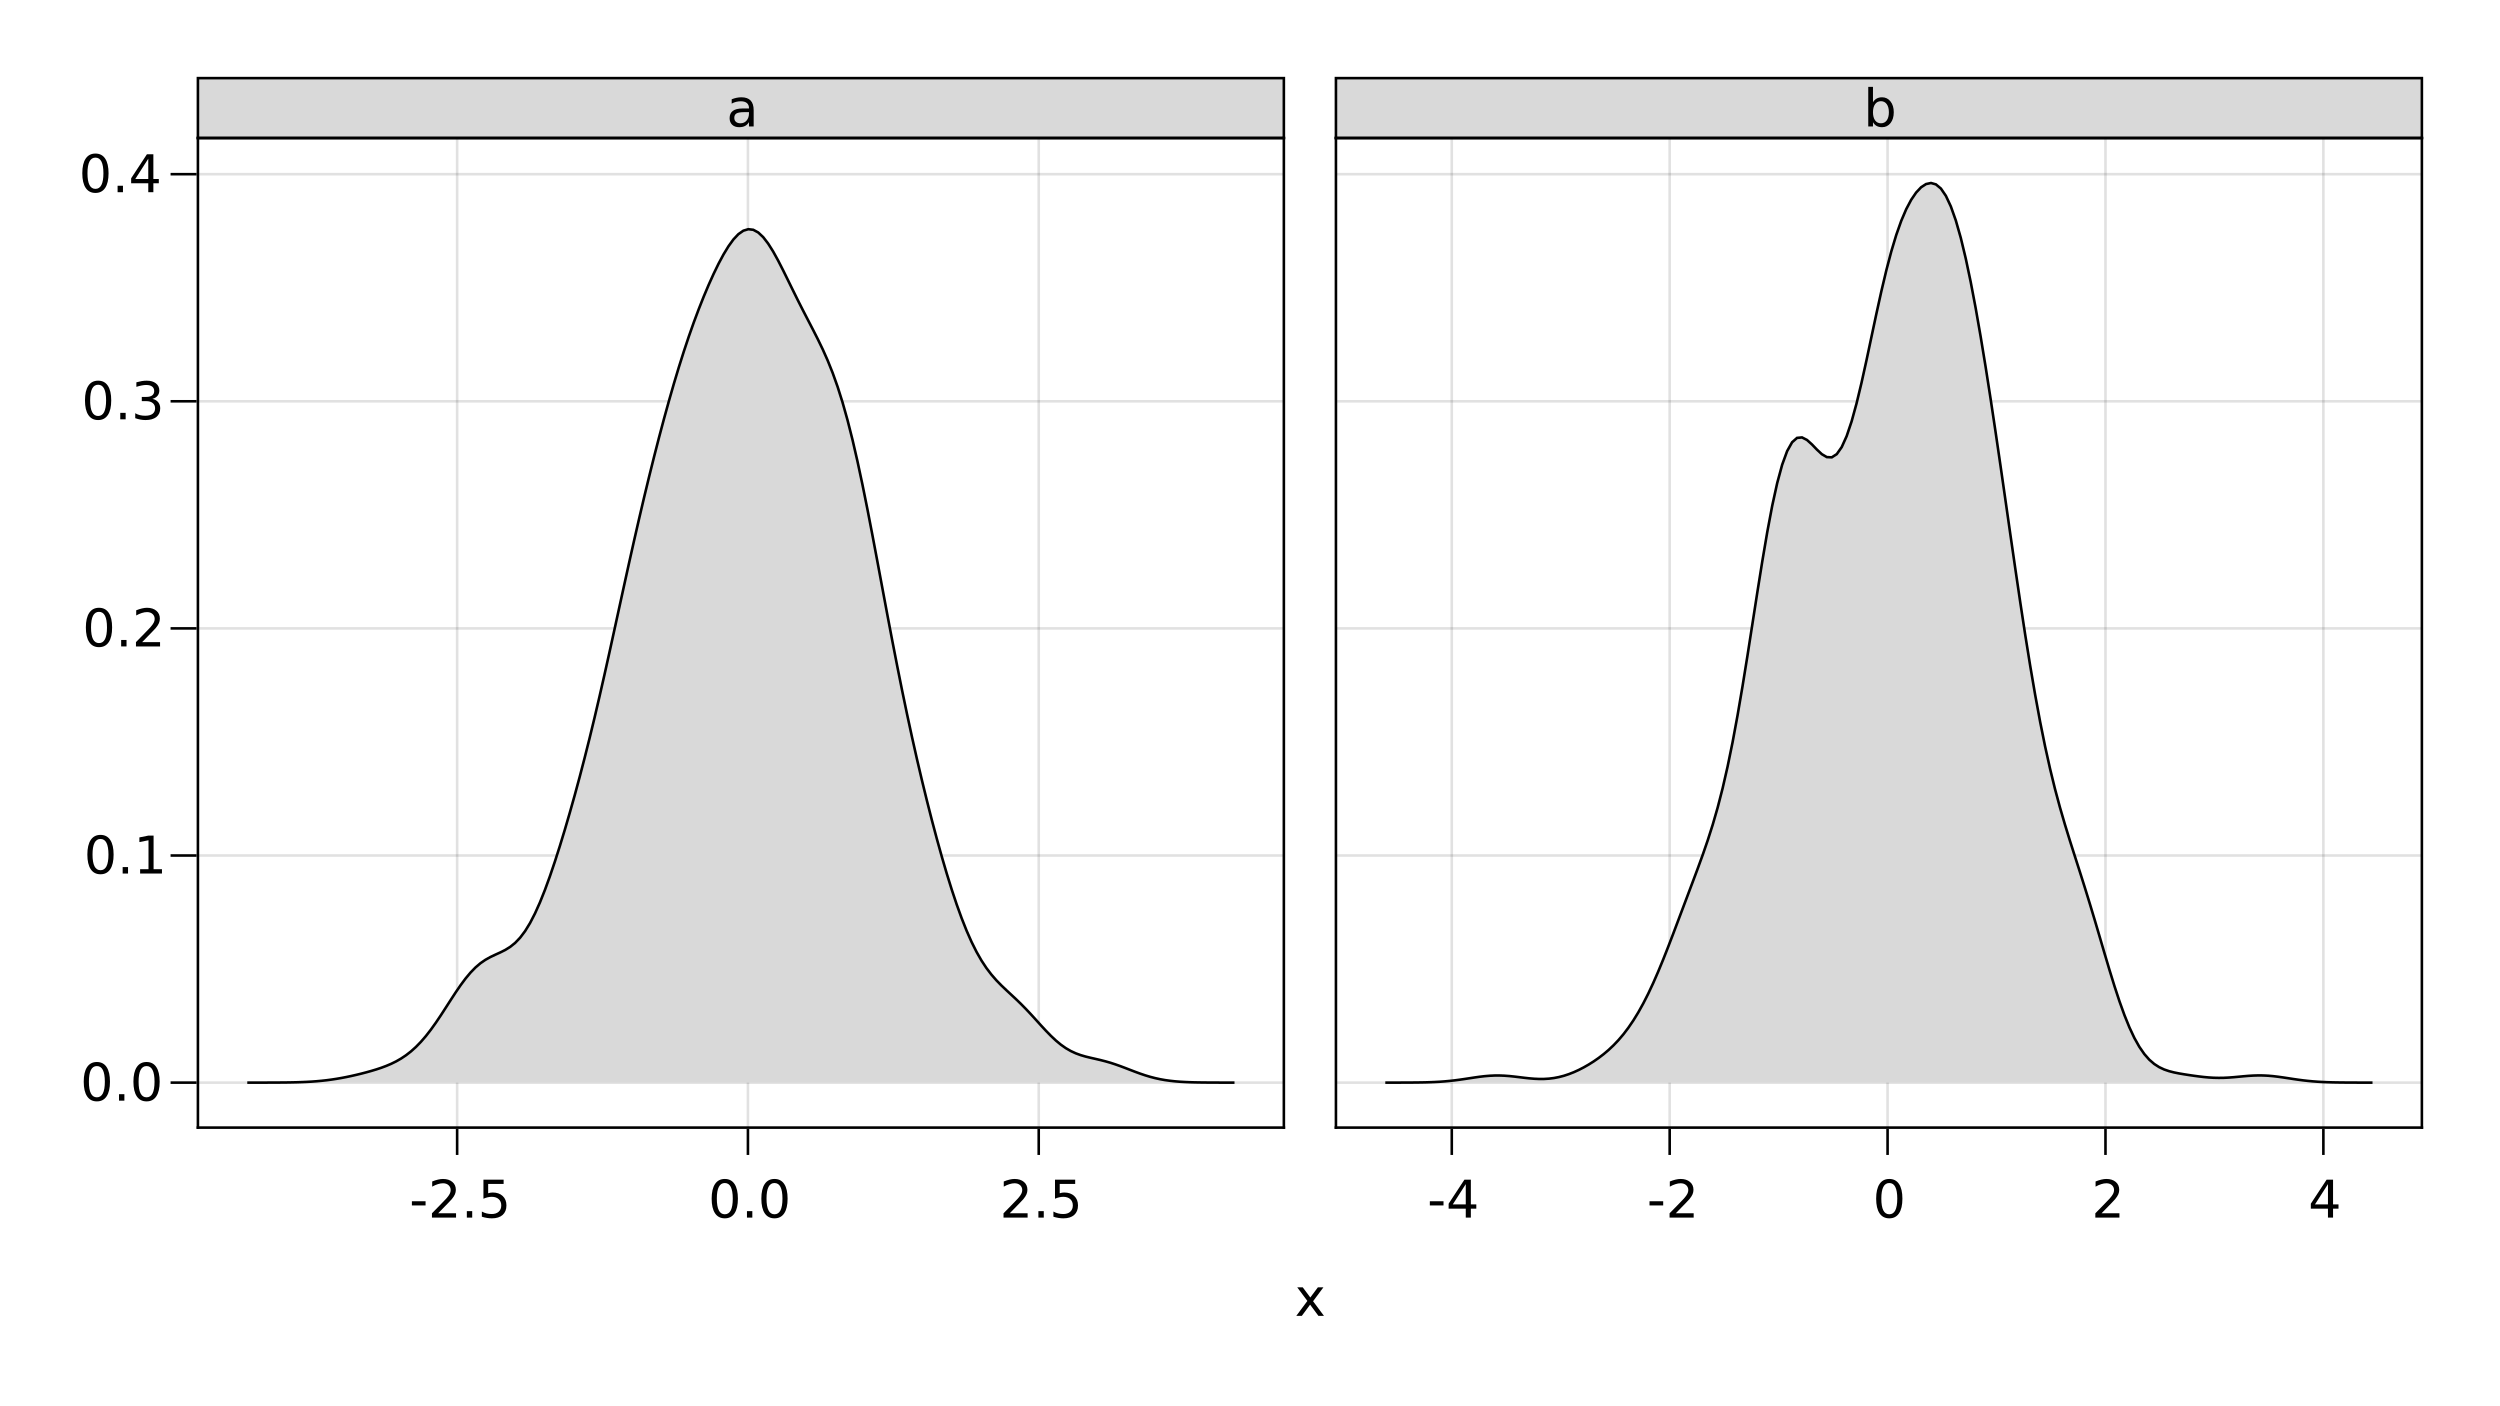 <?xml version="1.0" encoding="UTF-8"?>
<svg xmlns="http://www.w3.org/2000/svg" xmlns:xlink="http://www.w3.org/1999/xlink" width="960pt" height="540pt" viewBox="0 0 960 540" version="1.1">
<defs>
<g>
<symbol overflow="visible" id="glyph0-0">
<path style="stroke:none;" d="M 1 3.531 L 1 -14.109 L 11 -14.109 L 11 3.531 Z M 2.125 2.422 L 9.891 2.422 L 9.891 -12.984 L 2.125 -12.984 Z M 2.125 2.422 "/>
</symbol>
<symbol overflow="visible" id="glyph0-1">
<path style="stroke:none;" d="M 0.984 -6.281 L 6.234 -6.281 L 6.234 -4.672 L 0.984 -4.672 Z M 0.984 -6.281 "/>
</symbol>
<symbol overflow="visible" id="glyph1-0">
<path style="stroke:none;" d="M 1 3.531 L 1 -14.109 L 11 -14.109 L 11 3.531 Z M 2.125 2.422 L 9.891 2.422 L 9.891 -12.984 L 2.125 -12.984 Z M 2.125 2.422 "/>
</symbol>
<symbol overflow="visible" id="glyph1-1">
<path style="stroke:none;" d="M 3.844 -1.656 L 10.719 -1.656 L 10.719 0 L 1.469 0 L 1.469 -1.656 C 2.219 -2.438 3.238 -3.477 4.531 -4.781 C 5.82 -6.082 6.633 -6.926 6.969 -7.312 C 7.594 -8.02 8.031 -8.617 8.281 -9.109 C 8.531 -9.598 8.656 -10.082 8.656 -10.562 C 8.656 -11.332 8.383 -11.961 7.844 -12.453 C 7.301 -12.941 6.594 -13.188 5.719 -13.188 C 5.102 -13.188 4.453 -13.078 3.766 -12.859 C 3.078 -12.648 2.344 -12.328 1.562 -11.891 L 1.562 -13.875 C 2.352 -14.195 3.094 -14.438 3.781 -14.594 C 4.477 -14.758 5.113 -14.844 5.688 -14.844 C 7.195 -14.844 8.398 -14.461 9.297 -13.703 C 10.191 -12.953 10.641 -11.945 10.641 -10.688 C 10.641 -10.082 10.523 -9.508 10.297 -8.969 C 10.078 -8.438 9.672 -7.805 9.078 -7.078 C 8.922 -6.891 8.406 -6.344 7.531 -5.438 C 6.656 -4.539 5.426 -3.281 3.844 -1.656 Z M 3.844 -1.656 "/>
</symbol>
<symbol overflow="visible" id="glyph2-0">
<path style="stroke:none;" d="M 1 3.531 L 1 -14.109 L 11 -14.109 L 11 3.531 Z M 2.125 2.422 L 9.891 2.422 L 9.891 -12.984 L 2.125 -12.984 Z M 2.125 2.422 "/>
</symbol>
<symbol overflow="visible" id="glyph2-1">
<path style="stroke:none;" d="M 2.141 -2.484 L 4.203 -2.484 L 4.203 0 L 2.141 0 Z M 2.141 -2.484 "/>
</symbol>
<symbol overflow="visible" id="glyph2-2">
<path style="stroke:none;" d="M 2.156 -14.578 L 9.906 -14.578 L 9.906 -12.922 L 3.969 -12.922 L 3.969 -9.344 C 4.25 -9.445 4.531 -9.52 4.812 -9.562 C 5.102 -9.613 5.395 -9.641 5.688 -9.641 C 7.312 -9.641 8.598 -9.191 9.547 -8.297 C 10.504 -7.41 10.984 -6.203 10.984 -4.672 C 10.984 -3.109 10.492 -1.891 9.516 -1.016 C 8.535 -0.148 7.156 0.281 5.375 0.281 C 4.77 0.281 4.148 0.227 3.516 0.125 C 2.879 0.02 2.223 -0.133 1.547 -0.344 L 1.547 -2.328 C 2.129 -2.004 2.734 -1.766 3.359 -1.609 C 3.984 -1.453 4.645 -1.375 5.344 -1.375 C 6.469 -1.375 7.359 -1.672 8.016 -2.266 C 8.672 -2.859 9 -3.66 9 -4.672 C 9 -5.691 8.672 -6.5 8.016 -7.094 C 7.359 -7.688 6.469 -7.984 5.344 -7.984 C 4.812 -7.984 4.285 -7.922 3.766 -7.797 C 3.242 -7.68 2.707 -7.5 2.156 -7.25 Z M 2.156 -14.578 "/>
</symbol>
<symbol overflow="visible" id="glyph3-0">
<path style="stroke:none;" d="M 1 3.531 L 1 -14.109 L 11 -14.109 L 11 3.531 Z M 2.125 2.422 L 9.891 2.422 L 9.891 -12.984 L 2.125 -12.984 Z M 2.125 2.422 "/>
</symbol>
<symbol overflow="visible" id="glyph3-1">
<path style="stroke:none;" d="M 6.359 -13.281 C 5.336 -13.281 4.57 -12.781 4.062 -11.781 C 3.551 -10.781 3.297 -9.281 3.297 -7.281 C 3.297 -5.281 3.551 -3.781 4.062 -2.781 C 4.57 -1.781 5.336 -1.281 6.359 -1.281 C 7.379 -1.281 8.145 -1.781 8.656 -2.781 C 9.164 -3.781 9.422 -5.281 9.422 -7.281 C 9.422 -9.281 9.164 -10.781 8.656 -11.781 C 8.145 -12.781 7.379 -13.281 6.359 -13.281 Z M 6.359 -14.844 C 7.992 -14.844 9.238 -14.195 10.094 -12.906 C 10.957 -11.613 11.391 -9.738 11.391 -7.281 C 11.391 -4.82 10.957 -2.945 10.094 -1.656 C 9.238 -0.363 7.992 0.281 6.359 0.281 C 4.723 0.281 3.473 -0.363 2.609 -1.656 C 1.742 -2.945 1.312 -4.82 1.312 -7.281 C 1.312 -9.738 1.742 -11.613 2.609 -12.906 C 3.473 -14.195 4.723 -14.844 6.359 -14.844 Z M 6.359 -14.844 "/>
</symbol>
<symbol overflow="visible" id="glyph4-0">
<path style="stroke:none;" d="M 1 3.531 L 1 -14.109 L 11 -14.109 L 11 3.531 Z M 2.125 2.422 L 9.891 2.422 L 9.891 -12.984 L 2.125 -12.984 Z M 2.125 2.422 "/>
</symbol>
<symbol overflow="visible" id="glyph4-1">
<path style="stroke:none;" d="M 2.141 -2.484 L 4.203 -2.484 L 4.203 0 L 2.141 0 Z M 2.141 -2.484 "/>
</symbol>
<symbol overflow="visible" id="glyph4-2">
<path style="stroke:none;" d="M 6.359 -13.281 C 5.336 -13.281 4.57 -12.781 4.062 -11.781 C 3.551 -10.781 3.297 -9.281 3.297 -7.281 C 3.297 -5.281 3.551 -3.781 4.062 -2.781 C 4.57 -1.781 5.336 -1.281 6.359 -1.281 C 7.379 -1.281 8.145 -1.781 8.656 -2.781 C 9.164 -3.781 9.422 -5.281 9.422 -7.281 C 9.422 -9.281 9.164 -10.781 8.656 -11.781 C 8.145 -12.781 7.379 -13.281 6.359 -13.281 Z M 6.359 -14.844 C 7.992 -14.844 9.238 -14.195 10.094 -12.906 C 10.957 -11.613 11.391 -9.738 11.391 -7.281 C 11.391 -4.82 10.957 -2.945 10.094 -1.656 C 9.238 -0.363 7.992 0.281 6.359 0.281 C 4.723 0.281 3.473 -0.363 2.609 -1.656 C 1.742 -2.945 1.312 -4.82 1.312 -7.281 C 1.312 -9.738 1.742 -11.613 2.609 -12.906 C 3.473 -14.195 4.723 -14.844 6.359 -14.844 Z M 6.359 -14.844 "/>
</symbol>
<symbol overflow="visible" id="glyph4-3">
<path style="stroke:none;" d="M 2.156 -14.578 L 9.906 -14.578 L 9.906 -12.922 L 3.969 -12.922 L 3.969 -9.344 C 4.25 -9.445 4.531 -9.52 4.812 -9.562 C 5.102 -9.613 5.395 -9.641 5.688 -9.641 C 7.312 -9.641 8.598 -9.191 9.547 -8.297 C 10.504 -7.41 10.984 -6.203 10.984 -4.672 C 10.984 -3.109 10.492 -1.891 9.516 -1.016 C 8.535 -0.148 7.156 0.281 5.375 0.281 C 4.77 0.281 4.148 0.227 3.516 0.125 C 2.879 0.02 2.223 -0.133 1.547 -0.344 L 1.547 -2.328 C 2.129 -2.004 2.734 -1.766 3.359 -1.609 C 3.984 -1.453 4.645 -1.375 5.344 -1.375 C 6.469 -1.375 7.359 -1.672 8.016 -2.266 C 8.672 -2.859 9 -3.66 9 -4.672 C 9 -5.691 8.672 -6.5 8.016 -7.094 C 7.359 -7.688 6.469 -7.984 5.344 -7.984 C 4.812 -7.984 4.285 -7.922 3.766 -7.797 C 3.242 -7.68 2.707 -7.5 2.156 -7.25 Z M 2.156 -14.578 "/>
</symbol>
<symbol overflow="visible" id="glyph4-4">
<path style="stroke:none;" d="M 7.562 -12.859 L 2.578 -5.078 L 7.562 -5.078 Z M 7.047 -14.578 L 9.516 -14.578 L 9.516 -5.078 L 11.609 -5.078 L 11.609 -3.438 L 9.516 -3.438 L 9.516 0 L 7.562 0 L 7.562 -3.438 L 0.984 -3.438 L 0.984 -5.344 Z M 7.047 -14.578 "/>
</symbol>
<symbol overflow="visible" id="glyph4-5">
<path style="stroke:none;" d="M 0.984 -6.281 L 6.234 -6.281 L 6.234 -4.672 L 0.984 -4.672 Z M 0.984 -6.281 "/>
</symbol>
<symbol overflow="visible" id="glyph4-6">
<path style="stroke:none;" d="M 3.844 -1.656 L 10.719 -1.656 L 10.719 0 L 1.469 0 L 1.469 -1.656 C 2.219 -2.438 3.238 -3.477 4.531 -4.781 C 5.82 -6.082 6.633 -6.926 6.969 -7.312 C 7.594 -8.02 8.031 -8.617 8.281 -9.109 C 8.531 -9.598 8.656 -10.082 8.656 -10.562 C 8.656 -11.332 8.383 -11.961 7.844 -12.453 C 7.301 -12.941 6.594 -13.188 5.719 -13.188 C 5.102 -13.188 4.453 -13.078 3.766 -12.859 C 3.078 -12.648 2.344 -12.328 1.562 -11.891 L 1.562 -13.875 C 2.352 -14.195 3.094 -14.438 3.781 -14.594 C 4.477 -14.758 5.113 -14.844 5.688 -14.844 C 7.195 -14.844 8.398 -14.461 9.297 -13.703 C 10.191 -12.953 10.641 -11.945 10.641 -10.688 C 10.641 -10.082 10.523 -9.508 10.297 -8.969 C 10.078 -8.438 9.672 -7.805 9.078 -7.078 C 8.922 -6.891 8.406 -6.344 7.531 -5.438 C 6.656 -4.539 5.426 -3.281 3.844 -1.656 Z M 3.844 -1.656 "/>
</symbol>
<symbol overflow="visible" id="glyph5-0">
<path style="stroke:none;" d="M 1 3.531 L 1 -14.109 L 11 -14.109 L 11 3.531 Z M 2.125 2.422 L 9.891 2.422 L 9.891 -12.984 L 2.125 -12.984 Z M 2.125 2.422 "/>
</symbol>
<symbol overflow="visible" id="glyph5-1">
<path style="stroke:none;" d="M 6.359 -13.281 C 5.336 -13.281 4.57 -12.781 4.062 -11.781 C 3.551 -10.781 3.297 -9.281 3.297 -7.281 C 3.297 -5.281 3.551 -3.781 4.062 -2.781 C 4.57 -1.781 5.336 -1.281 6.359 -1.281 C 7.379 -1.281 8.145 -1.781 8.656 -2.781 C 9.164 -3.781 9.422 -5.281 9.422 -7.281 C 9.422 -9.281 9.164 -10.781 8.656 -11.781 C 8.145 -12.781 7.379 -13.281 6.359 -13.281 Z M 6.359 -14.844 C 7.992 -14.844 9.238 -14.195 10.094 -12.906 C 10.957 -11.613 11.391 -9.738 11.391 -7.281 C 11.391 -4.82 10.957 -2.945 10.094 -1.656 C 9.238 -0.363 7.992 0.281 6.359 0.281 C 4.723 0.281 3.473 -0.363 2.609 -1.656 C 1.742 -2.945 1.312 -4.82 1.312 -7.281 C 1.312 -9.738 1.742 -11.613 2.609 -12.906 C 3.473 -14.195 4.723 -14.844 6.359 -14.844 Z M 6.359 -14.844 "/>
</symbol>
<symbol overflow="visible" id="glyph6-0">
<path style="stroke:none;" d="M 1 3.531 L 1 -14.109 L 11 -14.109 L 11 3.531 Z M 2.125 2.422 L 9.891 2.422 L 9.891 -12.984 L 2.125 -12.984 Z M 2.125 2.422 "/>
</symbol>
<symbol overflow="visible" id="glyph6-1">
<path style="stroke:none;" d="M 2.141 -2.484 L 4.203 -2.484 L 4.203 0 L 2.141 0 Z M 2.141 -2.484 "/>
</symbol>
<symbol overflow="visible" id="glyph6-2">
<path style="stroke:none;" d="M 6.359 -13.281 C 5.336 -13.281 4.57 -12.781 4.062 -11.781 C 3.551 -10.781 3.297 -9.281 3.297 -7.281 C 3.297 -5.281 3.551 -3.781 4.062 -2.781 C 4.57 -1.781 5.336 -1.281 6.359 -1.281 C 7.379 -1.281 8.145 -1.781 8.656 -2.781 C 9.164 -3.781 9.422 -5.281 9.422 -7.281 C 9.422 -9.281 9.164 -10.781 8.656 -11.781 C 8.145 -12.781 7.379 -13.281 6.359 -13.281 Z M 6.359 -14.844 C 7.992 -14.844 9.238 -14.195 10.094 -12.906 C 10.957 -11.613 11.391 -9.738 11.391 -7.281 C 11.391 -4.82 10.957 -2.945 10.094 -1.656 C 9.238 -0.363 7.992 0.281 6.359 0.281 C 4.723 0.281 3.473 -0.363 2.609 -1.656 C 1.742 -2.945 1.312 -4.82 1.312 -7.281 C 1.312 -9.738 1.742 -11.613 2.609 -12.906 C 3.473 -14.195 4.723 -14.844 6.359 -14.844 Z M 6.359 -14.844 "/>
</symbol>
<symbol overflow="visible" id="glyph6-3">
<path style="stroke:none;" d="M 2.484 -1.656 L 5.703 -1.656 L 5.703 -12.781 L 2.203 -12.078 L 2.203 -13.875 L 5.688 -14.578 L 7.656 -14.578 L 7.656 -1.656 L 10.875 -1.656 L 10.875 0 L 2.484 0 Z M 2.484 -1.656 "/>
</symbol>
<symbol overflow="visible" id="glyph7-0">
<path style="stroke:none;" d="M 1 3.531 L 1 -14.109 L 11 -14.109 L 11 3.531 Z M 2.125 2.422 L 9.891 2.422 L 9.891 -12.984 L 2.125 -12.984 Z M 2.125 2.422 "/>
</symbol>
<symbol overflow="visible" id="glyph7-1">
<path style="stroke:none;" d="M 6.359 -13.281 C 5.336 -13.281 4.57 -12.781 4.062 -11.781 C 3.551 -10.781 3.297 -9.281 3.297 -7.281 C 3.297 -5.281 3.551 -3.781 4.062 -2.781 C 4.57 -1.781 5.336 -1.281 6.359 -1.281 C 7.379 -1.281 8.145 -1.781 8.656 -2.781 C 9.164 -3.781 9.422 -5.281 9.422 -7.281 C 9.422 -9.281 9.164 -10.781 8.656 -11.781 C 8.145 -12.781 7.379 -13.281 6.359 -13.281 Z M 6.359 -14.844 C 7.992 -14.844 9.238 -14.195 10.094 -12.906 C 10.957 -11.613 11.391 -9.738 11.391 -7.281 C 11.391 -4.82 10.957 -2.945 10.094 -1.656 C 9.238 -0.363 7.992 0.281 6.359 0.281 C 4.723 0.281 3.473 -0.363 2.609 -1.656 C 1.742 -2.945 1.312 -4.82 1.312 -7.281 C 1.312 -9.738 1.742 -11.613 2.609 -12.906 C 3.473 -14.195 4.723 -14.844 6.359 -14.844 Z M 6.359 -14.844 "/>
</symbol>
<symbol overflow="visible" id="glyph8-0">
<path style="stroke:none;" d="M 1 3.531 L 1 -14.109 L 11 -14.109 L 11 3.531 Z M 2.125 2.422 L 9.891 2.422 L 9.891 -12.984 L 2.125 -12.984 Z M 2.125 2.422 "/>
</symbol>
<symbol overflow="visible" id="glyph8-1">
<path style="stroke:none;" d="M 2.141 -2.484 L 4.203 -2.484 L 4.203 0 L 2.141 0 Z M 2.141 -2.484 "/>
</symbol>
<symbol overflow="visible" id="glyph8-2">
<path style="stroke:none;" d="M 3.844 -1.656 L 10.719 -1.656 L 10.719 0 L 1.469 0 L 1.469 -1.656 C 2.219 -2.438 3.238 -3.477 4.531 -4.781 C 5.82 -6.082 6.633 -6.926 6.969 -7.312 C 7.594 -8.02 8.031 -8.617 8.281 -9.109 C 8.531 -9.598 8.656 -10.082 8.656 -10.562 C 8.656 -11.332 8.383 -11.961 7.844 -12.453 C 7.301 -12.941 6.594 -13.188 5.719 -13.188 C 5.102 -13.188 4.453 -13.078 3.766 -12.859 C 3.078 -12.648 2.344 -12.328 1.562 -11.891 L 1.562 -13.875 C 2.352 -14.195 3.094 -14.438 3.781 -14.594 C 4.477 -14.758 5.113 -14.844 5.688 -14.844 C 7.195 -14.844 8.398 -14.461 9.297 -13.703 C 10.191 -12.953 10.641 -11.945 10.641 -10.688 C 10.641 -10.082 10.523 -9.508 10.297 -8.969 C 10.078 -8.438 9.672 -7.805 9.078 -7.078 C 8.922 -6.891 8.406 -6.344 7.531 -5.438 C 6.656 -4.539 5.426 -3.281 3.844 -1.656 Z M 3.844 -1.656 "/>
</symbol>
<symbol overflow="visible" id="glyph9-0">
<path style="stroke:none;" d="M 1 3.531 L 1 -14.109 L 11 -14.109 L 11 3.531 Z M 2.125 2.422 L 9.891 2.422 L 9.891 -12.984 L 2.125 -12.984 Z M 2.125 2.422 "/>
</symbol>
<symbol overflow="visible" id="glyph9-1">
<path style="stroke:none;" d="M 6.359 -13.281 C 5.336 -13.281 4.57 -12.781 4.062 -11.781 C 3.551 -10.781 3.297 -9.281 3.297 -7.281 C 3.297 -5.281 3.551 -3.781 4.062 -2.781 C 4.57 -1.781 5.336 -1.281 6.359 -1.281 C 7.379 -1.281 8.145 -1.781 8.656 -2.781 C 9.164 -3.781 9.422 -5.281 9.422 -7.281 C 9.422 -9.281 9.164 -10.781 8.656 -11.781 C 8.145 -12.781 7.379 -13.281 6.359 -13.281 Z M 6.359 -14.844 C 7.992 -14.844 9.238 -14.195 10.094 -12.906 C 10.957 -11.613 11.391 -9.738 11.391 -7.281 C 11.391 -4.82 10.957 -2.945 10.094 -1.656 C 9.238 -0.363 7.992 0.281 6.359 0.281 C 4.723 0.281 3.473 -0.363 2.609 -1.656 C 1.742 -2.945 1.312 -4.82 1.312 -7.281 C 1.312 -9.738 1.742 -11.613 2.609 -12.906 C 3.473 -14.195 4.723 -14.844 6.359 -14.844 Z M 6.359 -14.844 "/>
</symbol>
<symbol overflow="visible" id="glyph9-2">
<path style="stroke:none;" d="M 2.141 -2.484 L 4.203 -2.484 L 4.203 0 L 2.141 0 Z M 2.141 -2.484 "/>
</symbol>
<symbol overflow="visible" id="glyph9-3">
<path style="stroke:none;" d="M 8.109 -7.859 C 9.055 -7.66 9.797 -7.238 10.328 -6.594 C 10.859 -5.957 11.125 -5.172 11.125 -4.234 C 11.125 -2.797 10.629 -1.68 9.641 -0.891 C 8.648 -0.109 7.242 0.281 5.422 0.281 C 4.805 0.281 4.176 0.219 3.531 0.094 C 2.883 -0.02 2.219 -0.195 1.531 -0.438 L 1.531 -2.344 C 2.07 -2.02 2.664 -1.773 3.312 -1.609 C 3.969 -1.453 4.648 -1.375 5.359 -1.375 C 6.598 -1.375 7.539 -1.617 8.188 -2.109 C 8.832 -2.598 9.156 -3.305 9.156 -4.234 C 9.156 -5.098 8.852 -5.77 8.25 -6.25 C 7.656 -6.738 6.82 -6.984 5.75 -6.984 L 4.047 -6.984 L 4.047 -8.609 L 5.828 -8.609 C 6.797 -8.609 7.535 -8.801 8.047 -9.188 C 8.555 -9.57 8.812 -10.129 8.812 -10.859 C 8.812 -11.609 8.547 -12.18 8.016 -12.578 C 7.492 -12.984 6.738 -13.188 5.75 -13.188 C 5.207 -13.188 4.625 -13.125 4 -13 C 3.383 -12.883 2.707 -12.707 1.969 -12.469 L 1.969 -14.219 C 2.719 -14.426 3.414 -14.582 4.062 -14.688 C 4.719 -14.789 5.336 -14.844 5.922 -14.844 C 7.422 -14.844 8.602 -14.5 9.469 -13.812 C 10.344 -13.133 10.781 -12.219 10.781 -11.062 C 10.781 -10.258 10.547 -9.578 10.078 -9.016 C 9.617 -8.461 8.961 -8.078 8.109 -7.859 Z M 8.109 -7.859 "/>
</symbol>
<symbol overflow="visible" id="glyph10-0">
<path style="stroke:none;" d="M 1 3.531 L 1 -14.109 L 11 -14.109 L 11 3.531 Z M 2.125 2.422 L 9.891 2.422 L 9.891 -12.984 L 2.125 -12.984 Z M 2.125 2.422 "/>
</symbol>
<symbol overflow="visible" id="glyph10-1">
<path style="stroke:none;" d="M 6.359 -13.281 C 5.336 -13.281 4.57 -12.781 4.062 -11.781 C 3.551 -10.781 3.297 -9.281 3.297 -7.281 C 3.297 -5.281 3.551 -3.781 4.062 -2.781 C 4.57 -1.781 5.336 -1.281 6.359 -1.281 C 7.379 -1.281 8.145 -1.781 8.656 -2.781 C 9.164 -3.781 9.422 -5.281 9.422 -7.281 C 9.422 -9.281 9.164 -10.781 8.656 -11.781 C 8.145 -12.781 7.379 -13.281 6.359 -13.281 Z M 6.359 -14.844 C 7.992 -14.844 9.238 -14.195 10.094 -12.906 C 10.957 -11.613 11.391 -9.738 11.391 -7.281 C 11.391 -4.82 10.957 -2.945 10.094 -1.656 C 9.238 -0.363 7.992 0.281 6.359 0.281 C 4.723 0.281 3.473 -0.363 2.609 -1.656 C 1.742 -2.945 1.312 -4.82 1.312 -7.281 C 1.312 -9.738 1.742 -11.613 2.609 -12.906 C 3.473 -14.195 4.723 -14.844 6.359 -14.844 Z M 6.359 -14.844 "/>
</symbol>
<symbol overflow="visible" id="glyph10-2">
<path style="stroke:none;" d="M 2.141 -2.484 L 4.203 -2.484 L 4.203 0 L 2.141 0 Z M 2.141 -2.484 "/>
</symbol>
<symbol overflow="visible" id="glyph10-3">
<path style="stroke:none;" d="M 7.562 -12.859 L 2.578 -5.078 L 7.562 -5.078 Z M 7.047 -14.578 L 9.516 -14.578 L 9.516 -5.078 L 11.609 -5.078 L 11.609 -3.438 L 9.516 -3.438 L 9.516 0 L 7.562 0 L 7.562 -3.438 L 0.984 -3.438 L 0.984 -5.344 Z M 7.047 -14.578 "/>
</symbol>
<symbol overflow="visible" id="glyph11-0">
<path style="stroke:none;" d="M 1 3.531 L 1 -14.109 L 11 -14.109 L 11 3.531 Z M 2.125 2.422 L 9.891 2.422 L 9.891 -12.984 L 2.125 -12.984 Z M 2.125 2.422 "/>
</symbol>
<symbol overflow="visible" id="glyph11-1">
<path style="stroke:none;" d="M 0.984 -6.281 L 6.234 -6.281 L 6.234 -4.672 L 0.984 -4.672 Z M 0.984 -6.281 "/>
</symbol>
<symbol overflow="visible" id="glyph12-0">
<path style="stroke:none;" d="M 1 3.531 L 1 -14.109 L 11 -14.109 L 11 3.531 Z M 2.125 2.422 L 9.891 2.422 L 9.891 -12.984 L 2.125 -12.984 Z M 2.125 2.422 "/>
</symbol>
<symbol overflow="visible" id="glyph12-1">
<path style="stroke:none;" d="M 3.844 -1.656 L 10.719 -1.656 L 10.719 0 L 1.469 0 L 1.469 -1.656 C 2.219 -2.438 3.238 -3.477 4.531 -4.781 C 5.82 -6.082 6.633 -6.926 6.969 -7.312 C 7.594 -8.02 8.031 -8.617 8.281 -9.109 C 8.531 -9.598 8.656 -10.082 8.656 -10.562 C 8.656 -11.332 8.383 -11.961 7.844 -12.453 C 7.301 -12.941 6.594 -13.188 5.719 -13.188 C 5.102 -13.188 4.453 -13.078 3.766 -12.859 C 3.078 -12.648 2.344 -12.328 1.562 -11.891 L 1.562 -13.875 C 2.352 -14.195 3.094 -14.438 3.781 -14.594 C 4.477 -14.758 5.113 -14.844 5.688 -14.844 C 7.195 -14.844 8.398 -14.461 9.297 -13.703 C 10.191 -12.953 10.641 -11.945 10.641 -10.688 C 10.641 -10.082 10.523 -9.508 10.297 -8.969 C 10.078 -8.438 9.672 -7.805 9.078 -7.078 C 8.922 -6.891 8.406 -6.344 7.531 -5.438 C 6.656 -4.539 5.426 -3.281 3.844 -1.656 Z M 3.844 -1.656 "/>
</symbol>
<symbol overflow="visible" id="glyph12-2">
<path style="stroke:none;" d="M 6.359 -13.281 C 5.336 -13.281 4.57 -12.781 4.062 -11.781 C 3.551 -10.781 3.297 -9.281 3.297 -7.281 C 3.297 -5.281 3.551 -3.781 4.062 -2.781 C 4.57 -1.781 5.336 -1.281 6.359 -1.281 C 7.379 -1.281 8.145 -1.781 8.656 -2.781 C 9.164 -3.781 9.422 -5.281 9.422 -7.281 C 9.422 -9.281 9.164 -10.781 8.656 -11.781 C 8.145 -12.781 7.379 -13.281 6.359 -13.281 Z M 6.359 -14.844 C 7.992 -14.844 9.238 -14.195 10.094 -12.906 C 10.957 -11.613 11.391 -9.738 11.391 -7.281 C 11.391 -4.82 10.957 -2.945 10.094 -1.656 C 9.238 -0.363 7.992 0.281 6.359 0.281 C 4.723 0.281 3.473 -0.363 2.609 -1.656 C 1.742 -2.945 1.312 -4.82 1.312 -7.281 C 1.312 -9.738 1.742 -11.613 2.609 -12.906 C 3.473 -14.195 4.723 -14.844 6.359 -14.844 Z M 6.359 -14.844 "/>
</symbol>
<symbol overflow="visible" id="glyph13-0">
<path style="stroke:none;" d="M 1 3.531 L 1 -14.109 L 11 -14.109 L 11 3.531 Z M 2.125 2.422 L 9.891 2.422 L 9.891 -12.984 L 2.125 -12.984 Z M 2.125 2.422 "/>
</symbol>
<symbol overflow="visible" id="glyph13-1">
<path style="stroke:none;" d="M 6.859 -5.5 C 5.398 -5.5 4.391 -5.332 3.828 -5 C 3.273 -4.664 3 -4.098 3 -3.297 C 3 -2.66 3.207 -2.156 3.625 -1.781 C 4.051 -1.406 4.625 -1.219 5.344 -1.219 C 6.344 -1.219 7.141 -1.57 7.734 -2.281 C 8.336 -2.988 8.641 -3.926 8.641 -5.094 L 8.641 -5.5 Z M 10.438 -6.234 L 10.438 0 L 8.641 0 L 8.641 -1.656 C 8.234 -1 7.723 -0.508 7.109 -0.188 C 6.492 0.125 5.742 0.281 4.859 0.281 C 3.742 0.281 2.852 -0.031 2.188 -0.656 C 1.531 -1.289 1.203 -2.133 1.203 -3.188 C 1.203 -4.414 1.613 -5.344 2.438 -5.969 C 3.258 -6.594 4.488 -6.906 6.125 -6.906 L 8.641 -6.906 L 8.641 -7.078 C 8.641 -7.91 8.367 -8.551 7.828 -9 C 7.285 -9.445 6.52 -9.672 5.531 -9.672 C 4.906 -9.672 4.297 -9.598 3.703 -9.453 C 3.117 -9.305 2.551 -9.082 2 -8.781 L 2 -10.438 C 2.656 -10.695 3.289 -10.891 3.906 -11.016 C 4.531 -11.141 5.133 -11.203 5.719 -11.203 C 7.301 -11.203 8.484 -10.789 9.266 -9.969 C 10.047 -9.145 10.438 -7.898 10.438 -6.234 Z M 10.438 -6.234 "/>
</symbol>
<symbol overflow="visible" id="glyph14-0">
<path style="stroke:none;" d="M 1 3.531 L 1 -14.109 L 11 -14.109 L 11 3.531 Z M 2.125 2.422 L 9.891 2.422 L 9.891 -12.984 L 2.125 -12.984 Z M 2.125 2.422 "/>
</symbol>
<symbol overflow="visible" id="glyph14-1">
<path style="stroke:none;" d="M 9.734 -5.453 C 9.734 -6.773 9.461 -7.812 8.922 -8.562 C 8.379 -9.32 7.633 -9.703 6.688 -9.703 C 5.727 -9.703 4.977 -9.32 4.438 -8.562 C 3.895 -7.812 3.625 -6.773 3.625 -5.453 C 3.625 -4.141 3.895 -3.102 4.438 -2.344 C 4.977 -1.594 5.727 -1.219 6.688 -1.219 C 7.633 -1.219 8.379 -1.594 8.922 -2.344 C 9.461 -3.102 9.734 -4.141 9.734 -5.453 Z M 3.625 -9.281 C 4 -9.926 4.473 -10.406 5.047 -10.719 C 5.629 -11.039 6.32 -11.203 7.125 -11.203 C 8.445 -11.203 9.523 -10.672 10.359 -9.609 C 11.191 -8.555 11.609 -7.172 11.609 -5.453 C 11.609 -3.734 11.191 -2.348 10.359 -1.297 C 9.523 -0.242 8.445 0.281 7.125 0.281 C 6.32 0.281 5.629 0.125 5.047 -0.188 C 4.473 -0.508 4 -0.992 3.625 -1.641 L 3.625 0 L 1.812 0 L 1.812 -15.203 L 3.625 -15.203 Z M 3.625 -9.281 "/>
</symbol>
<symbol overflow="visible" id="glyph15-0">
<path style="stroke:none;" d="M 1 3.531 L 1 -14.109 L 11 -14.109 L 11 3.531 Z M 2.125 2.422 L 9.891 2.422 L 9.891 -12.984 L 2.125 -12.984 Z M 2.125 2.422 "/>
</symbol>
<symbol overflow="visible" id="glyph15-1">
<path style="stroke:none;" d="M 10.984 -10.938 L 7.016 -5.609 L 11.188 0 L 9.062 0 L 5.875 -4.297 L 2.703 0 L 0.578 0 L 4.828 -5.719 L 0.938 -10.938 L 3.062 -10.938 L 5.953 -7.047 L 8.859 -10.938 Z M 10.984 -10.938 "/>
</symbol>
</g>
</defs>
<g id="surface61">
<rect x="0" y="0" width="960" height="540" style="fill:rgb(100%,100%,100%);fill-opacity:1;stroke:none;"/>
<path style=" stroke:none;fill-rule:nonzero;fill:rgb(100%,100%,100%);fill-opacity:1;" d="M 76 433 L 493 433 L 493 53 L 76 53 Z M 76 433 "/>
<path style=" stroke:none;fill-rule:nonzero;fill:rgb(100%,100%,100%);fill-opacity:1;" d="M 513 433 L 930 433 L 930 53 L 513 53 Z M 513 433 "/>
<path style="fill:none;stroke-width:1;stroke-linecap:butt;stroke-linejoin:miter;stroke:rgb(0%,0%,0%);stroke-opacity:0.12;stroke-miterlimit:10;" d="M 175.539 433 L 175.539 53 "/>
<path style="fill:none;stroke-width:1;stroke-linecap:butt;stroke-linejoin:miter;stroke:rgb(0%,0%,0%);stroke-opacity:0.12;stroke-miterlimit:10;" d="M 287.207 433 L 287.207 53 "/>
<path style="fill:none;stroke-width:1;stroke-linecap:butt;stroke-linejoin:miter;stroke:rgb(0%,0%,0%);stroke-opacity:0.12;stroke-miterlimit:10;" d="M 398.871 433 L 398.871 53 "/>
<path style="fill:none;stroke-width:1;stroke-linecap:butt;stroke-linejoin:miter;stroke:rgb(0%,0%,0%);stroke-opacity:0.12;stroke-miterlimit:10;" d="M 76 415.727 L 493 415.727 "/>
<path style="fill:none;stroke-width:1;stroke-linecap:butt;stroke-linejoin:miter;stroke:rgb(0%,0%,0%);stroke-opacity:0.12;stroke-miterlimit:10;" d="M 76 328.516 L 493 328.516 "/>
<path style="fill:none;stroke-width:1;stroke-linecap:butt;stroke-linejoin:miter;stroke:rgb(0%,0%,0%);stroke-opacity:0.12;stroke-miterlimit:10;" d="M 76 241.305 L 493 241.305 "/>
<path style="fill:none;stroke-width:1;stroke-linecap:butt;stroke-linejoin:miter;stroke:rgb(0%,0%,0%);stroke-opacity:0.12;stroke-miterlimit:10;" d="M 76 154.094 L 493 154.094 "/>
<path style="fill:none;stroke-width:1;stroke-linecap:butt;stroke-linejoin:miter;stroke:rgb(0%,0%,0%);stroke-opacity:0.12;stroke-miterlimit:10;" d="M 76 66.887 L 493 66.887 "/>
<path style="fill:none;stroke-width:1;stroke-linecap:butt;stroke-linejoin:miter;stroke:rgb(0%,0%,0%);stroke-opacity:0.12;stroke-miterlimit:10;" d="M 557.484 433 L 557.484 53 "/>
<path style="fill:none;stroke-width:1;stroke-linecap:butt;stroke-linejoin:miter;stroke:rgb(0%,0%,0%);stroke-opacity:0.12;stroke-miterlimit:10;" d="M 641.156 433 L 641.156 53 "/>
<path style="fill:none;stroke-width:1;stroke-linecap:butt;stroke-linejoin:miter;stroke:rgb(0%,0%,0%);stroke-opacity:0.12;stroke-miterlimit:10;" d="M 724.828 433 L 724.828 53 "/>
<path style="fill:none;stroke-width:1;stroke-linecap:butt;stroke-linejoin:miter;stroke:rgb(0%,0%,0%);stroke-opacity:0.12;stroke-miterlimit:10;" d="M 808.504 433 L 808.504 53 "/>
<path style="fill:none;stroke-width:1;stroke-linecap:butt;stroke-linejoin:miter;stroke:rgb(0%,0%,0%);stroke-opacity:0.12;stroke-miterlimit:10;" d="M 892.176 433 L 892.176 53 "/>
<path style="fill:none;stroke-width:1;stroke-linecap:butt;stroke-linejoin:miter;stroke:rgb(0%,0%,0%);stroke-opacity:0.12;stroke-miterlimit:10;" d="M 513 415.727 L 930 415.727 "/>
<path style="fill:none;stroke-width:1;stroke-linecap:butt;stroke-linejoin:miter;stroke:rgb(0%,0%,0%);stroke-opacity:0.12;stroke-miterlimit:10;" d="M 513 328.516 L 930 328.516 "/>
<path style="fill:none;stroke-width:1;stroke-linecap:butt;stroke-linejoin:miter;stroke:rgb(0%,0%,0%);stroke-opacity:0.12;stroke-miterlimit:10;" d="M 513 241.305 L 930 241.305 "/>
<path style="fill:none;stroke-width:1;stroke-linecap:butt;stroke-linejoin:miter;stroke:rgb(0%,0%,0%);stroke-opacity:0.12;stroke-miterlimit:10;" d="M 513 154.094 L 930 154.094 "/>
<path style="fill:none;stroke-width:1;stroke-linecap:butt;stroke-linejoin:miter;stroke:rgb(0%,0%,0%);stroke-opacity:0.12;stroke-miterlimit:10;" d="M 513 66.887 L 930 66.887 "/>
<g style="fill:rgb(0%,0%,0%);fill-opacity:1;">
  <use xlink:href="#glyph0-1" x="157.184" y="467.562"/>
</g>
<g style="fill:rgb(0%,0%,0%);fill-opacity:1;">
  <use xlink:href="#glyph1-1" x="164.402" y="467.562"/>
</g>
<g style="fill:rgb(0%,0%,0%);fill-opacity:1;">
  <use xlink:href="#glyph2-1" x="177.125" y="467.562"/>
</g>
<g style="fill:rgb(0%,0%,0%);fill-opacity:1;">
  <use xlink:href="#glyph2-2" x="183.484" y="467.562"/>
</g>
<g style="fill:rgb(0%,0%,0%);fill-opacity:1;">
  <use xlink:href="#glyph3-1" x="271.965" y="467.562"/>
</g>
<g style="fill:rgb(0%,0%,0%);fill-opacity:1;">
  <use xlink:href="#glyph4-1" x="284.691" y="467.562"/>
</g>
<g style="fill:rgb(0%,0%,0%);fill-opacity:1;">
  <use xlink:href="#glyph4-2" x="291.047" y="467.562"/>
</g>
<g style="fill:rgb(0%,0%,0%);fill-opacity:1;">
  <use xlink:href="#glyph1-1" x="383.883" y="467.562"/>
</g>
<g style="fill:rgb(0%,0%,0%);fill-opacity:1;">
  <use xlink:href="#glyph4-1" x="396.605" y="467.562"/>
</g>
<g style="fill:rgb(0%,0%,0%);fill-opacity:1;">
  <use xlink:href="#glyph4-3" x="402.965" y="467.562"/>
</g>
<g style="fill:rgb(0%,0%,0%);fill-opacity:1;">
  <use xlink:href="#glyph5-1" x="30.84" y="422.652"/>
</g>
<g style="fill:rgb(0%,0%,0%);fill-opacity:1;">
  <use xlink:href="#glyph6-1" x="43.562" y="422.652"/>
</g>
<g style="fill:rgb(0%,0%,0%);fill-opacity:1;">
  <use xlink:href="#glyph6-2" x="49.922" y="422.652"/>
</g>
<g style="fill:rgb(0%,0%,0%);fill-opacity:1;">
  <use xlink:href="#glyph6-2" x="32.234" y="335.441"/>
</g>
<g style="fill:rgb(0%,0%,0%);fill-opacity:1;">
  <use xlink:href="#glyph6-1" x="44.961" y="335.441"/>
</g>
<g style="fill:rgb(0%,0%,0%);fill-opacity:1;">
  <use xlink:href="#glyph6-3" x="51.32" y="335.441"/>
</g>
<g style="fill:rgb(0%,0%,0%);fill-opacity:1;">
  <use xlink:href="#glyph7-1" x="31.66" y="248.23"/>
</g>
<g style="fill:rgb(0%,0%,0%);fill-opacity:1;">
  <use xlink:href="#glyph8-1" x="44.383" y="248.23"/>
</g>
<g style="fill:rgb(0%,0%,0%);fill-opacity:1;">
  <use xlink:href="#glyph8-2" x="50.742" y="248.23"/>
</g>
<g style="fill:rgb(0%,0%,0%);fill-opacity:1;">
  <use xlink:href="#glyph9-1" x="31.32" y="161.02"/>
</g>
<g style="fill:rgb(0%,0%,0%);fill-opacity:1;">
  <use xlink:href="#glyph9-2" x="44.043" y="161.02"/>
</g>
<g style="fill:rgb(0%,0%,0%);fill-opacity:1;">
  <use xlink:href="#glyph9-3" x="50.398" y="161.02"/>
</g>
<g style="fill:rgb(0%,0%,0%);fill-opacity:1;">
  <use xlink:href="#glyph10-1" x="30.293" y="73.809"/>
</g>
<g style="fill:rgb(0%,0%,0%);fill-opacity:1;">
  <use xlink:href="#glyph10-2" x="43.016" y="73.809"/>
</g>
<g style="fill:rgb(0%,0%,0%);fill-opacity:1;">
  <use xlink:href="#glyph10-3" x="49.375" y="73.809"/>
</g>
<g style="fill:rgb(0%,0%,0%);fill-opacity:1;">
  <use xlink:href="#glyph11-1" x="548.074" y="467.562"/>
</g>
<g style="fill:rgb(0%,0%,0%);fill-opacity:1;">
  <use xlink:href="#glyph4-4" x="555.293" y="467.562"/>
</g>
<g style="fill:rgb(0%,0%,0%);fill-opacity:1;">
  <use xlink:href="#glyph4-5" x="632.43" y="467.562"/>
</g>
<g style="fill:rgb(0%,0%,0%);fill-opacity:1;">
  <use xlink:href="#glyph12-1" x="639.648" y="467.562"/>
</g>
<g style="fill:rgb(0%,0%,0%);fill-opacity:1;">
  <use xlink:href="#glyph12-2" x="719.133" y="467.562"/>
</g>
<g style="fill:rgb(0%,0%,0%);fill-opacity:1;">
  <use xlink:href="#glyph4-6" x="803.141" y="467.562"/>
</g>
<g style="fill:rgb(0%,0%,0%);fill-opacity:1;">
  <use xlink:href="#glyph4-4" x="886.375" y="467.562"/>
</g>
<path style="fill-rule:nonzero;fill:rgb(85.098%,85.098%,85.098%);fill-opacity:1;stroke-width:1;stroke-linecap:butt;stroke-linejoin:miter;stroke:rgb(0%,0%,0%);stroke-opacity:1;stroke-miterlimit:10;" d="M 76 53 L 493 53 L 493 30 L 76 30 Z M 76 53 "/>
<g style="fill:rgb(0%,0%,0%);fill-opacity:1;">
  <use xlink:href="#glyph13-1" x="278.969" y="48.562"/>
</g>
<path style="fill-rule:nonzero;fill:rgb(85.098%,85.098%,85.098%);fill-opacity:1;stroke-width:1;stroke-linecap:butt;stroke-linejoin:miter;stroke:rgb(0%,0%,0%);stroke-opacity:1;stroke-miterlimit:10;" d="M 513 53 L 930 53 L 930 30 L 513 30 Z M 513 53 "/>
<g style="fill:rgb(0%,0%,0%);fill-opacity:1;">
  <use xlink:href="#glyph14-1" x="715.598" y="48.562"/>
</g>
<g style="fill:rgb(0%,0%,0%);fill-opacity:1;">
  <use xlink:href="#glyph15-1" x="497.203" y="505.281"/>
</g>
<path style=" stroke:none;fill-rule:nonzero;fill:rgb(85.098%,85.098%,85.098%);fill-opacity:1;" d="M 94.953 415.727 L 96.859 415.727 L 98.766 415.723 L 100.668 415.723 L 102.574 415.719 L 104.48 415.711 L 106.383 415.703 L 108.289 415.688 L 110.195 415.668 L 112.098 415.637 L 114.004 415.59 L 115.91 415.527 L 117.812 415.445 L 119.719 415.336 L 121.625 415.195 L 123.527 415.02 L 125.434 414.809 L 127.34 414.555 L 129.246 414.262 L 131.148 413.934 L 133.055 413.566 L 134.961 413.164 L 136.863 412.73 L 138.77 412.266 L 140.676 411.77 L 142.578 411.238 L 144.484 410.664 L 146.391 410.031 L 148.293 409.32 L 150.199 408.512 L 152.105 407.578 L 154.008 406.488 L 155.914 405.215 L 157.82 403.734 L 159.723 402.023 L 161.629 400.062 L 163.535 397.855 L 165.438 395.41 L 167.344 392.75 L 169.25 389.922 L 171.152 386.984 L 173.059 384.016 L 174.965 381.098 L 176.867 378.316 L 178.773 375.754 L 180.68 373.469 L 182.582 371.512 L 184.488 369.887 L 186.395 368.57 L 188.297 367.508 L 190.203 366.602 L 192.109 365.734 L 194.012 364.781 L 195.918 363.598 L 197.824 362.062 L 199.727 360.07 L 201.633 357.547 L 203.539 354.441 L 205.441 350.75 L 207.348 346.5 L 209.254 341.727 L 211.16 336.5 L 213.062 330.879 L 214.969 324.926 L 216.875 318.676 L 218.777 312.16 L 220.684 305.391 L 222.59 298.355 L 224.492 291.051 L 226.398 283.465 L 228.305 275.598 L 230.207 267.469 L 232.113 259.102 L 234.02 250.555 L 235.922 241.883 L 237.828 233.156 L 239.734 224.449 L 241.637 215.828 L 243.543 207.34 L 245.449 199.027 L 247.352 190.922 L 249.258 183.039 L 251.164 175.387 L 253.066 167.977 L 254.973 160.816 L 256.879 153.918 L 258.781 147.297 L 260.688 140.969 L 262.594 134.945 L 264.496 129.234 L 266.402 123.832 L 268.309 118.734 L 270.211 113.93 L 272.117 109.41 L 274.023 105.18 L 275.926 101.262 L 277.832 97.703 L 279.738 94.566 L 281.641 91.938 L 283.547 89.914 L 285.453 88.582 L 287.359 88.012 L 289.262 88.242 L 291.168 89.277 L 293.074 91.07 L 294.977 93.543 L 296.883 96.57 L 298.789 100.023 L 300.691 103.75 L 302.598 107.617 L 304.504 111.508 L 306.406 115.355 L 308.312 119.113 L 310.219 122.801 L 312.121 126.473 L 314.027 130.219 L 315.934 134.164 L 317.836 138.445 L 319.742 143.195 L 321.648 148.539 L 323.551 154.57 L 325.457 161.348 L 327.363 168.879 L 329.266 177.137 L 331.172 186.043 L 333.078 195.488 L 334.98 205.336 L 336.887 215.438 L 338.793 225.645 L 340.695 235.824 L 342.602 245.852 L 344.508 255.645 L 346.41 265.137 L 348.316 274.293 L 350.223 283.098 L 352.125 291.555 L 354.031 299.672 L 355.938 307.465 L 357.84 314.945 L 359.746 322.113 L 361.652 328.957 L 363.555 335.457 L 365.461 341.586 L 367.367 347.309 L 369.273 352.586 L 371.176 357.395 L 373.082 361.707 L 374.988 365.523 L 376.891 368.855 L 378.797 371.746 L 380.703 374.246 L 382.605 376.434 L 384.512 378.391 L 386.418 380.207 L 388.32 381.973 L 390.227 383.754 L 392.133 385.602 L 394.035 387.539 L 395.941 389.57 L 397.848 391.66 L 399.75 393.77 L 401.656 395.828 L 403.562 397.781 L 405.465 399.57 L 407.371 401.148 L 409.277 402.492 L 411.18 403.594 L 413.086 404.477 L 414.992 405.172 L 416.895 405.727 L 418.801 406.191 L 420.707 406.625 L 422.609 407.07 L 424.516 407.559 L 426.422 408.105 L 428.324 408.727 L 430.23 409.402 L 432.137 410.121 L 434.039 410.859 L 435.945 411.586 L 437.852 412.285 L 439.754 412.926 L 441.66 413.5 L 443.566 413.996 L 445.473 414.414 L 447.375 414.754 L 449.281 415.02 L 451.188 415.227 L 453.09 415.383 L 454.996 415.492 L 456.902 415.574 L 458.805 415.629 L 460.711 415.664 L 462.617 415.688 L 464.52 415.703 L 466.426 415.715 L 468.332 415.719 L 470.234 415.723 L 472.141 415.727 L 474.047 415.727 Z M 94.953 415.727 "/>
<path style="fill:none;stroke-width:1;stroke-linecap:butt;stroke-linejoin:miter;stroke:rgb(0%,0%,0%);stroke-opacity:1;stroke-miterlimit:10;" d="M 94.953 415.727 L 96.859 415.727 L 98.766 415.723 L 100.668 415.723 L 102.574 415.719 L 104.48 415.711 L 106.383 415.703 L 108.289 415.688 L 110.195 415.668 L 112.098 415.637 L 114.004 415.59 L 115.91 415.527 L 117.812 415.445 L 119.719 415.336 L 121.625 415.195 L 123.527 415.02 L 125.434 414.809 L 127.34 414.555 L 129.246 414.262 L 131.148 413.934 L 133.055 413.566 L 134.961 413.164 L 136.863 412.73 L 138.77 412.266 L 140.676 411.77 L 142.578 411.238 L 144.484 410.664 L 146.391 410.031 L 148.293 409.32 L 150.199 408.512 L 152.105 407.578 L 154.008 406.488 L 155.914 405.215 L 157.82 403.734 L 159.723 402.023 L 161.629 400.062 L 163.535 397.855 L 165.438 395.41 L 167.344 392.75 L 169.25 389.922 L 171.152 386.984 L 173.059 384.016 L 174.965 381.098 L 176.867 378.316 L 178.773 375.754 L 180.68 373.469 L 182.582 371.512 L 184.488 369.887 L 186.395 368.57 L 188.297 367.508 L 190.203 366.602 L 192.109 365.734 L 194.012 364.781 L 195.918 363.598 L 197.824 362.062 L 199.727 360.07 L 201.633 357.547 L 203.539 354.441 L 205.441 350.75 L 207.348 346.5 L 209.254 341.727 L 211.16 336.5 L 213.062 330.879 L 214.969 324.926 L 216.875 318.676 L 218.777 312.16 L 220.684 305.391 L 222.59 298.355 L 224.492 291.051 L 226.398 283.465 L 228.305 275.598 L 230.207 267.469 L 232.113 259.102 L 234.02 250.555 L 235.922 241.883 L 237.828 233.156 L 239.734 224.449 L 241.637 215.828 L 243.543 207.34 L 245.449 199.027 L 247.352 190.922 L 249.258 183.039 L 251.164 175.387 L 253.066 167.977 L 254.973 160.816 L 256.879 153.918 L 258.781 147.297 L 260.688 140.969 L 262.594 134.945 L 264.496 129.234 L 266.402 123.832 L 268.309 118.734 L 270.211 113.93 L 272.117 109.41 L 274.023 105.18 L 275.926 101.262 L 277.832 97.703 L 279.738 94.566 L 281.641 91.938 L 283.547 89.914 L 285.453 88.582 L 287.359 88.012 L 289.262 88.242 L 291.168 89.277 L 293.074 91.07 L 294.977 93.543 L 296.883 96.57 L 298.789 100.023 L 300.691 103.75 L 302.598 107.617 L 304.504 111.508 L 306.406 115.355 L 308.312 119.113 L 310.219 122.801 L 312.121 126.473 L 314.027 130.219 L 315.934 134.164 L 317.836 138.445 L 319.742 143.195 L 321.648 148.539 L 323.551 154.57 L 325.457 161.348 L 327.363 168.879 L 329.266 177.137 L 331.172 186.043 L 333.078 195.488 L 334.98 205.336 L 336.887 215.438 L 338.793 225.645 L 340.695 235.824 L 342.602 245.852 L 344.508 255.645 L 346.41 265.137 L 348.316 274.293 L 350.223 283.098 L 352.125 291.555 L 354.031 299.672 L 355.938 307.465 L 357.84 314.945 L 359.746 322.113 L 361.652 328.957 L 363.555 335.457 L 365.461 341.586 L 367.367 347.309 L 369.273 352.586 L 371.176 357.395 L 373.082 361.707 L 374.988 365.523 L 376.891 368.855 L 378.797 371.746 L 380.703 374.246 L 382.605 376.434 L 384.512 378.391 L 386.418 380.207 L 388.32 381.973 L 390.227 383.754 L 392.133 385.602 L 394.035 387.539 L 395.941 389.57 L 397.848 391.66 L 399.75 393.77 L 401.656 395.828 L 403.562 397.781 L 405.465 399.57 L 407.371 401.148 L 409.277 402.492 L 411.18 403.594 L 413.086 404.477 L 414.992 405.172 L 416.895 405.727 L 418.801 406.191 L 420.707 406.625 L 422.609 407.07 L 424.516 407.559 L 426.422 408.105 L 428.324 408.727 L 430.23 409.402 L 432.137 410.121 L 434.039 410.859 L 435.945 411.586 L 437.852 412.285 L 439.754 412.926 L 441.66 413.5 L 443.566 413.996 L 445.473 414.414 L 447.375 414.754 L 449.281 415.02 L 451.188 415.227 L 453.09 415.383 L 454.996 415.492 L 456.902 415.574 L 458.805 415.629 L 460.711 415.664 L 462.617 415.688 L 464.52 415.703 L 466.426 415.715 L 468.332 415.719 L 470.234 415.723 L 472.141 415.727 L 474.047 415.727 "/>
<path style=" stroke:none;fill-rule:nonzero;fill:rgb(85.098%,85.098%,85.098%);fill-opacity:1;" d="M 531.953 415.727 L 533.859 415.727 L 535.766 415.723 L 537.668 415.719 L 539.574 415.715 L 541.48 415.703 L 543.383 415.688 L 545.289 415.664 L 547.195 415.629 L 549.098 415.57 L 551.004 415.492 L 552.91 415.387 L 554.812 415.246 L 556.719 415.07 L 558.625 414.855 L 560.527 414.605 L 562.434 414.328 L 566.246 413.75 L 568.148 413.48 L 570.055 413.258 L 571.961 413.094 L 573.863 413.004 L 575.77 412.992 L 577.676 413.066 L 579.578 413.207 L 581.484 413.406 L 583.391 413.633 L 585.293 413.867 L 587.199 414.078 L 589.105 414.238 L 591.008 414.324 L 592.914 414.316 L 594.82 414.199 L 596.723 413.961 L 598.629 413.594 L 600.535 413.098 L 602.438 412.469 L 604.344 411.723 L 606.25 410.855 L 608.152 409.875 L 610.059 408.785 L 611.965 407.586 L 613.867 406.266 L 615.773 404.809 L 617.68 403.199 L 619.582 401.406 L 621.488 399.402 L 623.395 397.16 L 625.297 394.652 L 627.203 391.855 L 629.109 388.75 L 631.012 385.324 L 632.918 381.578 L 634.824 377.508 L 636.727 373.148 L 638.633 368.527 L 640.539 363.699 L 642.445 358.73 L 644.348 353.684 L 646.254 348.613 L 648.16 343.555 L 650.062 338.504 L 651.969 333.406 L 653.875 328.168 L 655.777 322.648 L 657.684 316.676 L 659.59 310.07 L 661.492 302.668 L 663.398 294.344 L 665.305 285.035 L 667.207 274.754 L 669.113 263.613 L 671.02 251.809 L 672.922 239.609 L 674.828 227.367 L 676.734 215.449 L 678.637 204.258 L 680.543 194.156 L 682.449 185.477 L 684.352 178.453 L 686.258 173.23 L 688.164 169.832 L 690.066 168.152 L 691.973 167.969 L 693.879 168.941 L 695.781 170.652 L 697.688 172.637 L 699.594 174.41 L 701.496 175.527 L 703.402 175.617 L 705.309 174.391 L 707.211 171.691 L 709.117 167.469 L 711.023 161.805 L 712.926 154.871 L 714.832 146.934 L 716.738 138.312 L 718.641 129.355 L 720.547 120.41 L 722.453 111.789 L 724.359 103.766 L 726.262 96.531 L 728.168 90.203 L 730.074 84.812 L 731.977 80.348 L 733.883 76.746 L 735.789 73.949 L 737.691 71.922 L 739.598 70.68 L 741.504 70.273 L 743.406 70.809 L 745.312 72.41 L 747.219 75.199 L 749.121 79.262 L 751.027 84.637 L 752.934 91.312 L 754.836 99.215 L 756.742 108.242 L 758.648 118.266 L 760.551 129.148 L 762.457 140.758 L 764.363 152.969 L 766.266 165.656 L 768.172 178.691 L 770.078 191.941 L 771.98 205.246 L 773.887 218.445 L 775.793 231.367 L 777.695 243.84 L 779.602 255.711 L 781.508 266.852 L 783.41 277.168 L 785.316 286.613 L 787.223 295.199 L 789.125 302.984 L 791.031 310.078 L 792.938 316.629 L 794.84 322.809 L 796.746 328.793 L 798.652 334.734 L 800.555 340.758 L 802.461 346.93 L 804.367 353.266 L 806.273 359.723 L 808.176 366.211 L 810.082 372.605 L 811.988 378.762 L 813.891 384.547 L 815.797 389.836 L 817.703 394.539 L 819.605 398.594 L 821.512 401.992 L 823.418 404.746 L 825.32 406.914 L 827.227 408.566 L 829.133 409.789 L 831.035 410.684 L 832.941 411.332 L 834.848 411.816 L 836.75 412.199 L 838.656 412.523 L 840.562 412.82 L 842.465 413.098 L 844.371 413.352 L 846.277 413.574 L 848.18 413.75 L 850.086 413.863 L 851.992 413.906 L 853.895 413.883 L 855.801 413.789 L 857.707 413.645 L 859.609 413.469 L 861.516 413.289 L 863.422 413.129 L 865.324 413.016 L 867.23 412.961 L 869.137 412.984 L 871.039 413.082 L 872.945 413.25 L 874.852 413.48 L 876.754 413.746 L 878.66 414.035 L 880.566 414.328 L 882.473 414.605 L 884.375 414.855 L 886.281 415.07 L 888.188 415.246 L 890.09 415.387 L 891.996 415.492 L 893.902 415.57 L 895.805 415.629 L 897.711 415.664 L 899.617 415.688 L 901.52 415.703 L 903.426 415.715 L 905.332 415.719 L 907.234 415.723 L 909.141 415.727 L 911.047 415.727 Z M 531.953 415.727 "/>
<path style="fill:none;stroke-width:1;stroke-linecap:butt;stroke-linejoin:miter;stroke:rgb(0%,0%,0%);stroke-opacity:1;stroke-miterlimit:10;" d="M 531.953 415.727 L 533.859 415.727 L 535.766 415.723 L 537.668 415.719 L 539.574 415.715 L 541.48 415.703 L 543.383 415.688 L 545.289 415.664 L 547.195 415.629 L 549.098 415.57 L 551.004 415.492 L 552.91 415.387 L 554.812 415.246 L 556.719 415.07 L 558.625 414.855 L 560.527 414.605 L 562.434 414.328 L 566.246 413.75 L 568.148 413.48 L 570.055 413.258 L 571.961 413.094 L 573.863 413.004 L 575.77 412.992 L 577.676 413.066 L 579.578 413.207 L 581.484 413.406 L 583.391 413.633 L 585.293 413.867 L 587.199 414.078 L 589.105 414.238 L 591.008 414.324 L 592.914 414.316 L 594.82 414.199 L 596.723 413.961 L 598.629 413.594 L 600.535 413.098 L 602.438 412.469 L 604.344 411.723 L 606.25 410.855 L 608.152 409.875 L 610.059 408.785 L 611.965 407.586 L 613.867 406.266 L 615.773 404.809 L 617.68 403.199 L 619.582 401.406 L 621.488 399.402 L 623.395 397.16 L 625.297 394.652 L 627.203 391.855 L 629.109 388.75 L 631.012 385.324 L 632.918 381.578 L 634.824 377.508 L 636.727 373.148 L 638.633 368.527 L 640.539 363.699 L 642.445 358.73 L 644.348 353.684 L 646.254 348.613 L 648.16 343.555 L 650.062 338.504 L 651.969 333.406 L 653.875 328.168 L 655.777 322.648 L 657.684 316.676 L 659.59 310.07 L 661.492 302.668 L 663.398 294.344 L 665.305 285.035 L 667.207 274.754 L 669.113 263.613 L 671.02 251.809 L 672.922 239.609 L 674.828 227.367 L 676.734 215.449 L 678.637 204.258 L 680.543 194.156 L 682.449 185.477 L 684.352 178.453 L 686.258 173.23 L 688.164 169.832 L 690.066 168.152 L 691.973 167.969 L 693.879 168.941 L 695.781 170.652 L 697.688 172.637 L 699.594 174.41 L 701.496 175.527 L 703.402 175.617 L 705.309 174.391 L 707.211 171.691 L 709.117 167.469 L 711.023 161.805 L 712.926 154.871 L 714.832 146.934 L 716.738 138.312 L 718.641 129.355 L 720.547 120.41 L 722.453 111.789 L 724.359 103.766 L 726.262 96.531 L 728.168 90.203 L 730.074 84.812 L 731.977 80.348 L 733.883 76.746 L 735.789 73.949 L 737.691 71.922 L 739.598 70.68 L 741.504 70.273 L 743.406 70.809 L 745.312 72.41 L 747.219 75.199 L 749.121 79.262 L 751.027 84.637 L 752.934 91.312 L 754.836 99.215 L 756.742 108.242 L 758.648 118.266 L 760.551 129.148 L 762.457 140.758 L 764.363 152.969 L 766.266 165.656 L 768.172 178.691 L 770.078 191.941 L 771.98 205.246 L 773.887 218.445 L 775.793 231.367 L 777.695 243.84 L 779.602 255.711 L 781.508 266.852 L 783.41 277.168 L 785.316 286.613 L 787.223 295.199 L 789.125 302.984 L 791.031 310.078 L 792.938 316.629 L 794.84 322.809 L 796.746 328.793 L 798.652 334.734 L 800.555 340.758 L 802.461 346.93 L 804.367 353.266 L 806.273 359.723 L 808.176 366.211 L 810.082 372.605 L 811.988 378.762 L 813.891 384.547 L 815.797 389.836 L 817.703 394.539 L 819.605 398.594 L 821.512 401.992 L 823.418 404.746 L 825.32 406.914 L 827.227 408.566 L 829.133 409.789 L 831.035 410.684 L 832.941 411.332 L 834.848 411.816 L 836.75 412.199 L 838.656 412.523 L 840.562 412.82 L 842.465 413.098 L 844.371 413.352 L 846.277 413.574 L 848.18 413.75 L 850.086 413.863 L 851.992 413.906 L 853.895 413.883 L 855.801 413.789 L 857.707 413.645 L 859.609 413.469 L 861.516 413.289 L 863.422 413.129 L 865.324 413.016 L 867.23 412.961 L 869.137 412.984 L 871.039 413.082 L 872.945 413.25 L 874.852 413.48 L 876.754 413.746 L 878.66 414.035 L 880.566 414.328 L 882.473 414.605 L 884.375 414.855 L 886.281 415.07 L 888.188 415.246 L 890.09 415.387 L 891.996 415.492 L 893.902 415.57 L 895.805 415.629 L 897.711 415.664 L 899.617 415.688 L 901.52 415.703 L 903.426 415.715 L 905.332 415.719 L 907.234 415.723 L 909.141 415.727 L 911.047 415.727 "/>
<path style="fill:none;stroke-width:1;stroke-linecap:butt;stroke-linejoin:miter;stroke:rgb(0%,0%,0%);stroke-opacity:1;stroke-miterlimit:10;" d="M 175.539 433.5 L 175.539 443.5 "/>
<path style="fill:none;stroke-width:1;stroke-linecap:butt;stroke-linejoin:miter;stroke:rgb(0%,0%,0%);stroke-opacity:1;stroke-miterlimit:10;" d="M 287.207 433.5 L 287.207 443.5 "/>
<path style="fill:none;stroke-width:1;stroke-linecap:butt;stroke-linejoin:miter;stroke:rgb(0%,0%,0%);stroke-opacity:1;stroke-miterlimit:10;" d="M 398.871 433.5 L 398.871 443.5 "/>
<path style="fill:none;stroke-width:1;stroke-linecap:butt;stroke-linejoin:miter;stroke:rgb(0%,0%,0%);stroke-opacity:1;stroke-miterlimit:10;" d="M 75.5 415.727 L 65.5 415.727 "/>
<path style="fill:none;stroke-width:1;stroke-linecap:butt;stroke-linejoin:miter;stroke:rgb(0%,0%,0%);stroke-opacity:1;stroke-miterlimit:10;" d="M 75.5 328.516 L 65.5 328.516 "/>
<path style="fill:none;stroke-width:1;stroke-linecap:butt;stroke-linejoin:miter;stroke:rgb(0%,0%,0%);stroke-opacity:1;stroke-miterlimit:10;" d="M 75.5 241.305 L 65.5 241.305 "/>
<path style="fill:none;stroke-width:1;stroke-linecap:butt;stroke-linejoin:miter;stroke:rgb(0%,0%,0%);stroke-opacity:1;stroke-miterlimit:10;" d="M 75.5 154.094 L 65.5 154.094 "/>
<path style="fill:none;stroke-width:1;stroke-linecap:butt;stroke-linejoin:miter;stroke:rgb(0%,0%,0%);stroke-opacity:1;stroke-miterlimit:10;" d="M 75.5 66.887 L 65.5 66.887 "/>
<path style="fill:none;stroke-width:1;stroke-linecap:butt;stroke-linejoin:miter;stroke:rgb(0%,0%,0%);stroke-opacity:1;stroke-miterlimit:10;" d="M 557.484 433.5 L 557.484 443.5 "/>
<path style="fill:none;stroke-width:1;stroke-linecap:butt;stroke-linejoin:miter;stroke:rgb(0%,0%,0%);stroke-opacity:1;stroke-miterlimit:10;" d="M 641.156 433.5 L 641.156 443.5 "/>
<path style="fill:none;stroke-width:1;stroke-linecap:butt;stroke-linejoin:miter;stroke:rgb(0%,0%,0%);stroke-opacity:1;stroke-miterlimit:10;" d="M 724.828 433.5 L 724.828 443.5 "/>
<path style="fill:none;stroke-width:1;stroke-linecap:butt;stroke-linejoin:miter;stroke:rgb(0%,0%,0%);stroke-opacity:1;stroke-miterlimit:10;" d="M 808.504 433.5 L 808.504 443.5 "/>
<path style="fill:none;stroke-width:1;stroke-linecap:butt;stroke-linejoin:miter;stroke:rgb(0%,0%,0%);stroke-opacity:1;stroke-miterlimit:10;" d="M 892.176 433.5 L 892.176 443.5 "/>
<path style="fill:none;stroke-width:1;stroke-linecap:butt;stroke-linejoin:miter;stroke:rgb(0%,0%,0%);stroke-opacity:1;stroke-miterlimit:10;" d="M 75.5 433 L 493.5 433 "/>
<path style="fill:none;stroke-width:1;stroke-linecap:butt;stroke-linejoin:miter;stroke:rgb(0%,0%,0%);stroke-opacity:1;stroke-miterlimit:10;" d="M 76 433.5 L 76 52.5 "/>
<path style="fill:none;stroke-width:1;stroke-linecap:butt;stroke-linejoin:miter;stroke:rgb(0%,0%,0%);stroke-opacity:1;stroke-miterlimit:10;" d="M 75.5 53 L 493.5 53 "/>
<path style="fill:none;stroke-width:1;stroke-linecap:butt;stroke-linejoin:miter;stroke:rgb(0%,0%,0%);stroke-opacity:1;stroke-miterlimit:10;" d="M 493 433.5 L 493 52.5 "/>
<path style="fill:none;stroke-width:1;stroke-linecap:butt;stroke-linejoin:miter;stroke:rgb(0%,0%,0%);stroke-opacity:1;stroke-miterlimit:10;" d="M 512.5 433 L 930.5 433 "/>
<path style="fill:none;stroke-width:1;stroke-linecap:butt;stroke-linejoin:miter;stroke:rgb(0%,0%,0%);stroke-opacity:1;stroke-miterlimit:10;" d="M 513 433.5 L 513 52.5 "/>
<path style="fill:none;stroke-width:1;stroke-linecap:butt;stroke-linejoin:miter;stroke:rgb(0%,0%,0%);stroke-opacity:1;stroke-miterlimit:10;" d="M 512.5 53 L 930.5 53 "/>
<path style="fill:none;stroke-width:1;stroke-linecap:butt;stroke-linejoin:miter;stroke:rgb(0%,0%,0%);stroke-opacity:1;stroke-miterlimit:10;" d="M 930 433.5 L 930 52.5 "/>
</g>
</svg>
